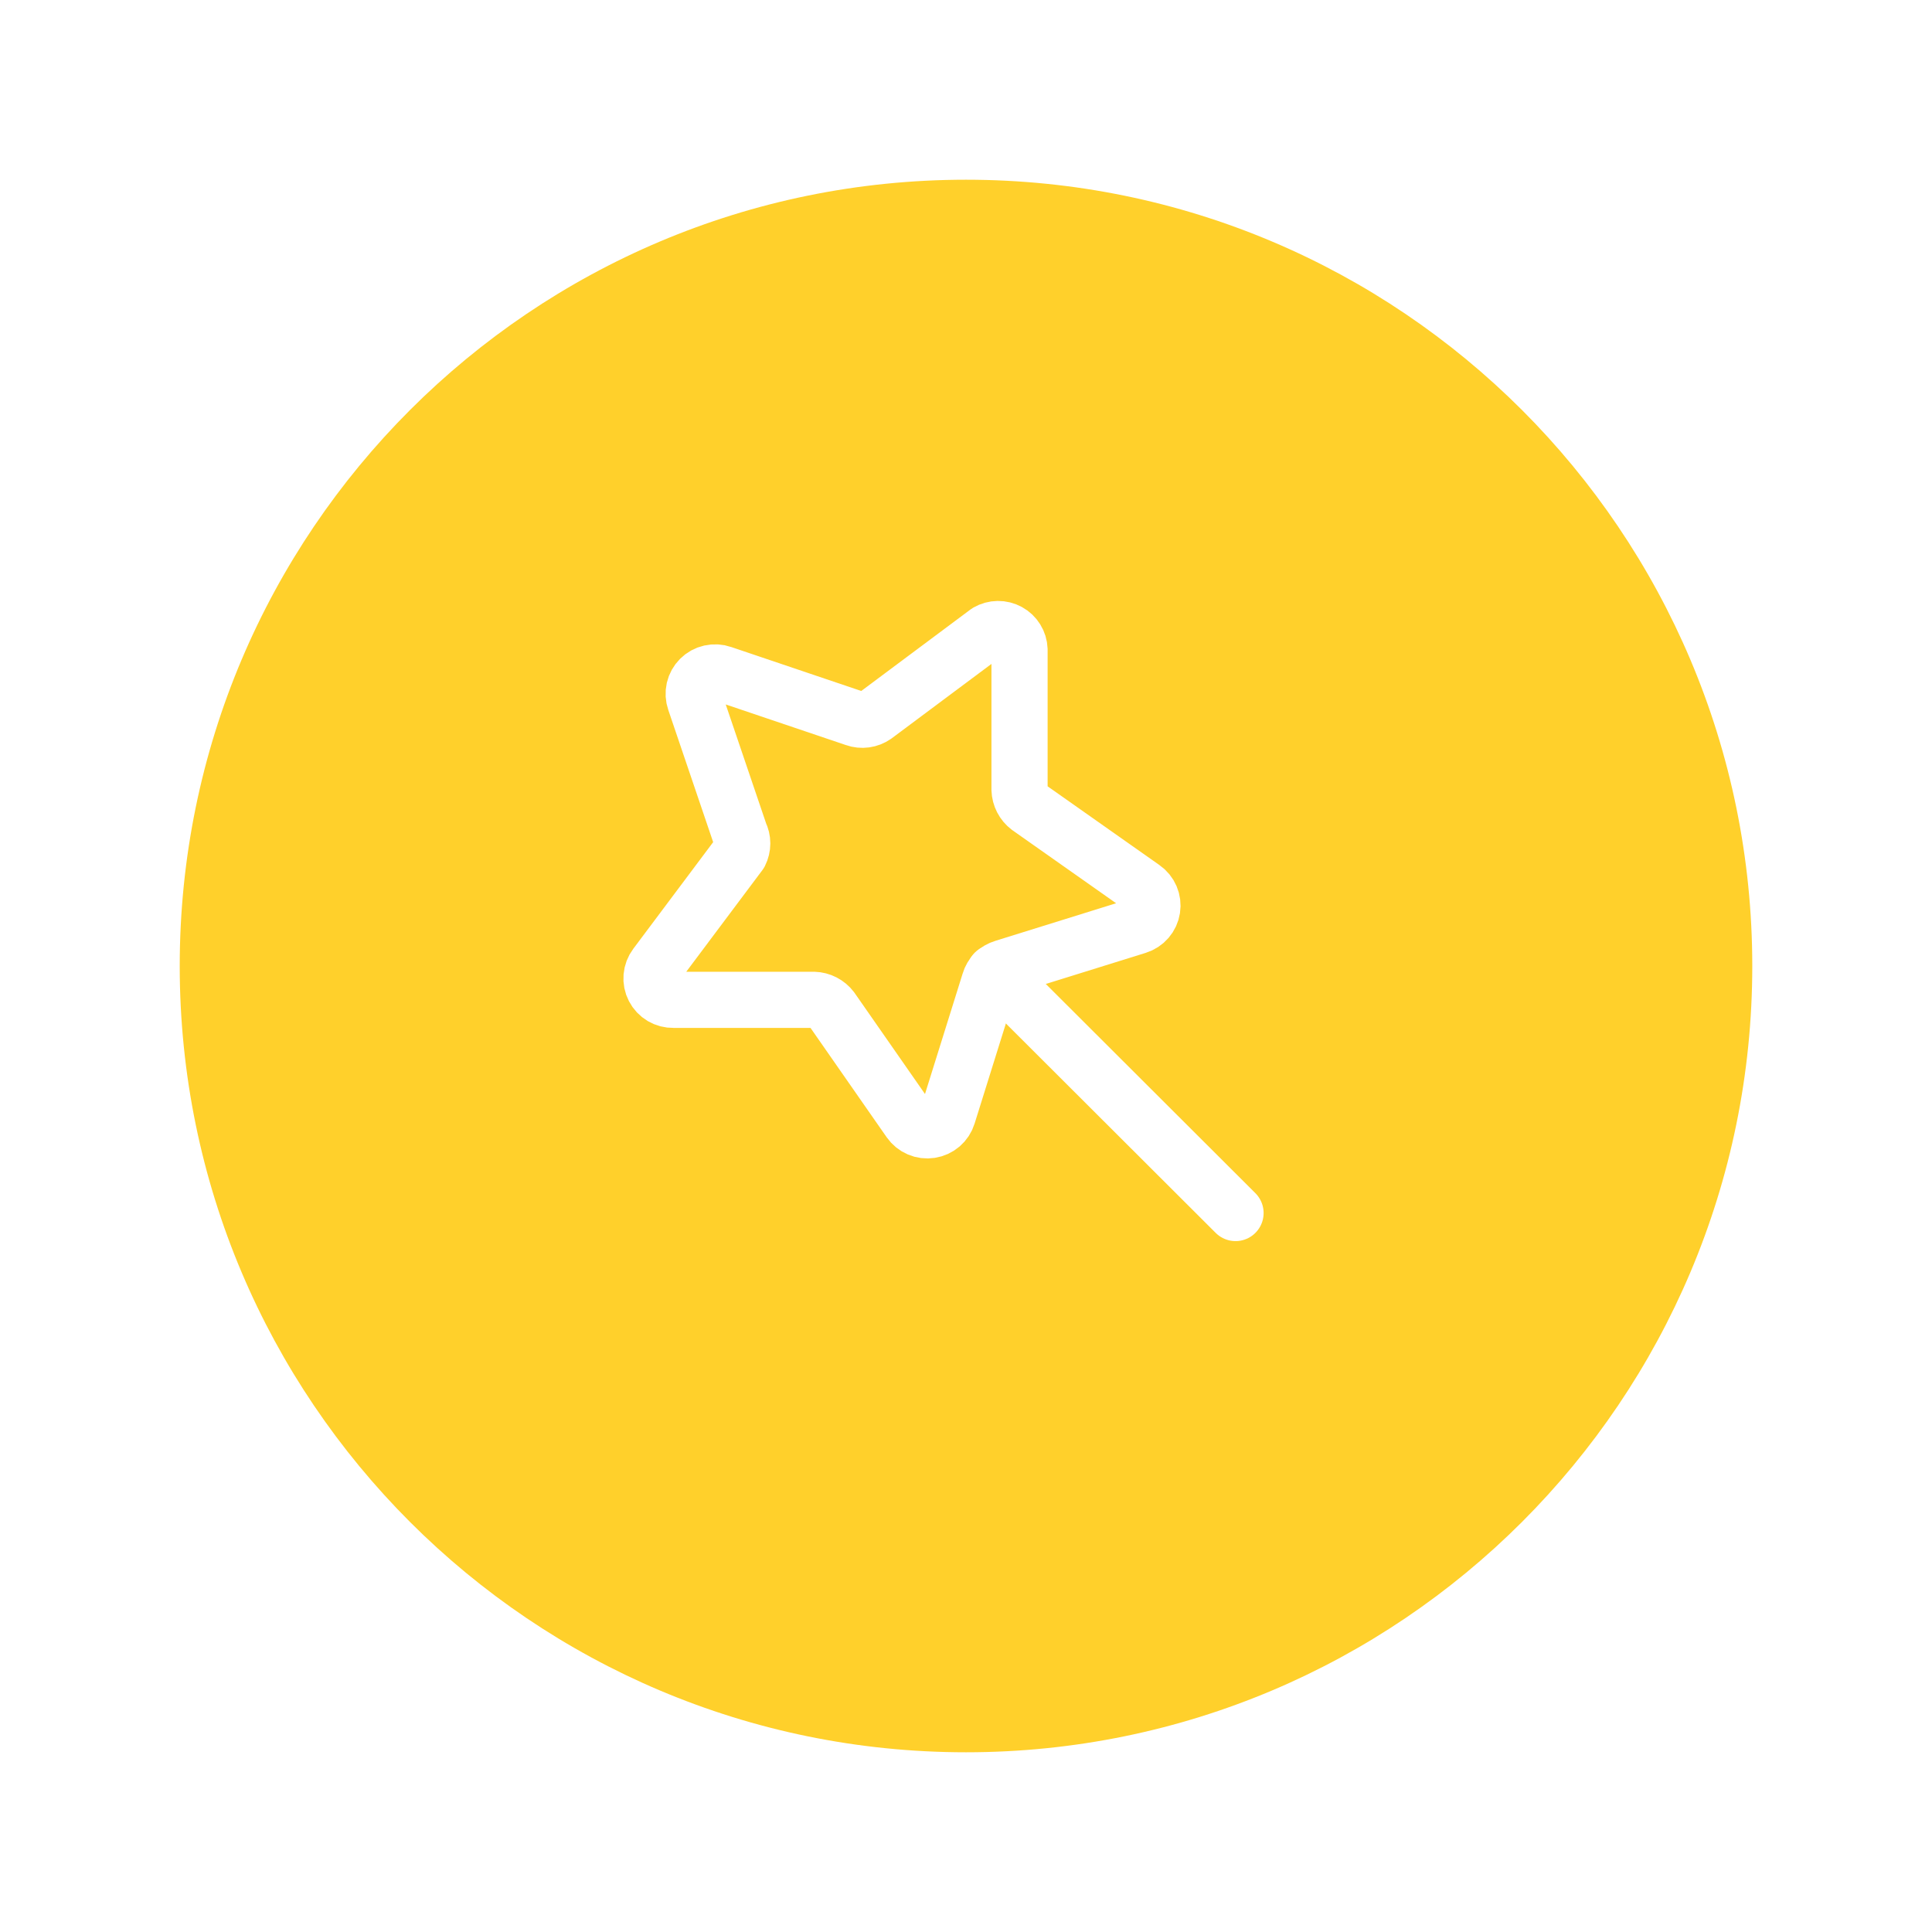<svg width="86" height="86" viewBox="0 0 86 86" fill="none" xmlns="http://www.w3.org/2000/svg">
<g filter="url(#filter0_d_355_33344)">
<path d="M7 41C7 21.67 22.67 6 42 6V6C61.33 6 77 21.67 77 41V41C77 60.33 61.33 76 42 76V76C22.67 76 7 60.33 7 41V41Z" fill="#FFD02B"/>
</g>
<path d="M30.931 31.199L32.935 37.102C33.004 37.239 33.04 37.39 33.04 37.543C33.04 37.696 33.004 37.847 32.935 37.983L29.191 42.982C29.083 43.125 29.018 43.296 29.003 43.474C28.988 43.652 29.023 43.831 29.106 43.99C29.188 44.149 29.313 44.282 29.467 44.373C29.622 44.464 29.798 44.51 29.977 44.506H36.226C36.379 44.51 36.529 44.549 36.665 44.619C36.801 44.689 36.92 44.788 37.013 44.91L40.495 49.909C40.597 50.055 40.738 50.17 40.902 50.24C41.066 50.31 41.247 50.333 41.423 50.305C41.599 50.278 41.765 50.202 41.9 50.086C42.035 49.969 42.135 49.818 42.188 49.647L44.048 43.696C44.09 43.549 44.17 43.415 44.278 43.307C44.386 43.199 44.521 43.12 44.668 43.077L50.63 41.221C50.8 41.168 50.953 41.068 51.069 40.933C51.186 40.798 51.262 40.633 51.289 40.457C51.317 40.281 51.294 40.101 51.224 39.937C51.154 39.773 51.039 39.632 50.892 39.53L45.789 35.936C45.667 35.843 45.567 35.725 45.497 35.589C45.427 35.453 45.388 35.303 45.383 35.15V28.914C45.377 28.75 45.328 28.59 45.241 28.451C45.155 28.312 45.034 28.197 44.89 28.118C44.746 28.039 44.584 27.998 44.42 28C44.256 28.002 44.095 28.046 43.953 28.128L38.944 31.865C38.817 31.953 38.671 32.01 38.518 32.031C38.364 32.052 38.208 32.036 38.062 31.984L32.148 29.985C31.978 29.925 31.795 29.915 31.62 29.955C31.445 29.994 31.284 30.083 31.157 30.21C31.03 30.337 30.941 30.497 30.901 30.672C30.861 30.847 30.872 31.029 30.931 31.199V31.199Z" stroke="white" stroke-width="2.5" stroke-linecap="round" stroke-linejoin="round"/>
<path d="M44.273 43.291L54.998 53.996" stroke="white" stroke-width="2.5" stroke-linecap="round" stroke-linejoin="round"/>
<defs>
<filter id="filter0_d_355_33344" x="0" y="0" width="86" height="86" filterUnits="userSpaceOnUse" color-interpolation-filters="sRGB">
<feFlood flood-opacity="0" result="BackgroundImageFix"/>
<feColorMatrix in="SourceAlpha" type="matrix" values="0 0 0 0 0 0 0 0 0 0 0 0 0 0 0 0 0 0 127 0" result="hardAlpha"/>
<feOffset dx="1" dy="2"/>
<feGaussianBlur stdDeviation="4"/>
<feComposite in2="hardAlpha" operator="out"/>
<feColorMatrix type="matrix" values="0 0 0 0 0 0 0 0 0 0 0 0 0 0 0 0 0 0 0.09 0"/>
<feBlend mode="normal" in2="BackgroundImageFix" result="effect1_dropShadow_355_33344"/>
<feBlend mode="normal" in="SourceGraphic" in2="effect1_dropShadow_355_33344" result="shape"/>
</filter>
</defs>
</svg>
